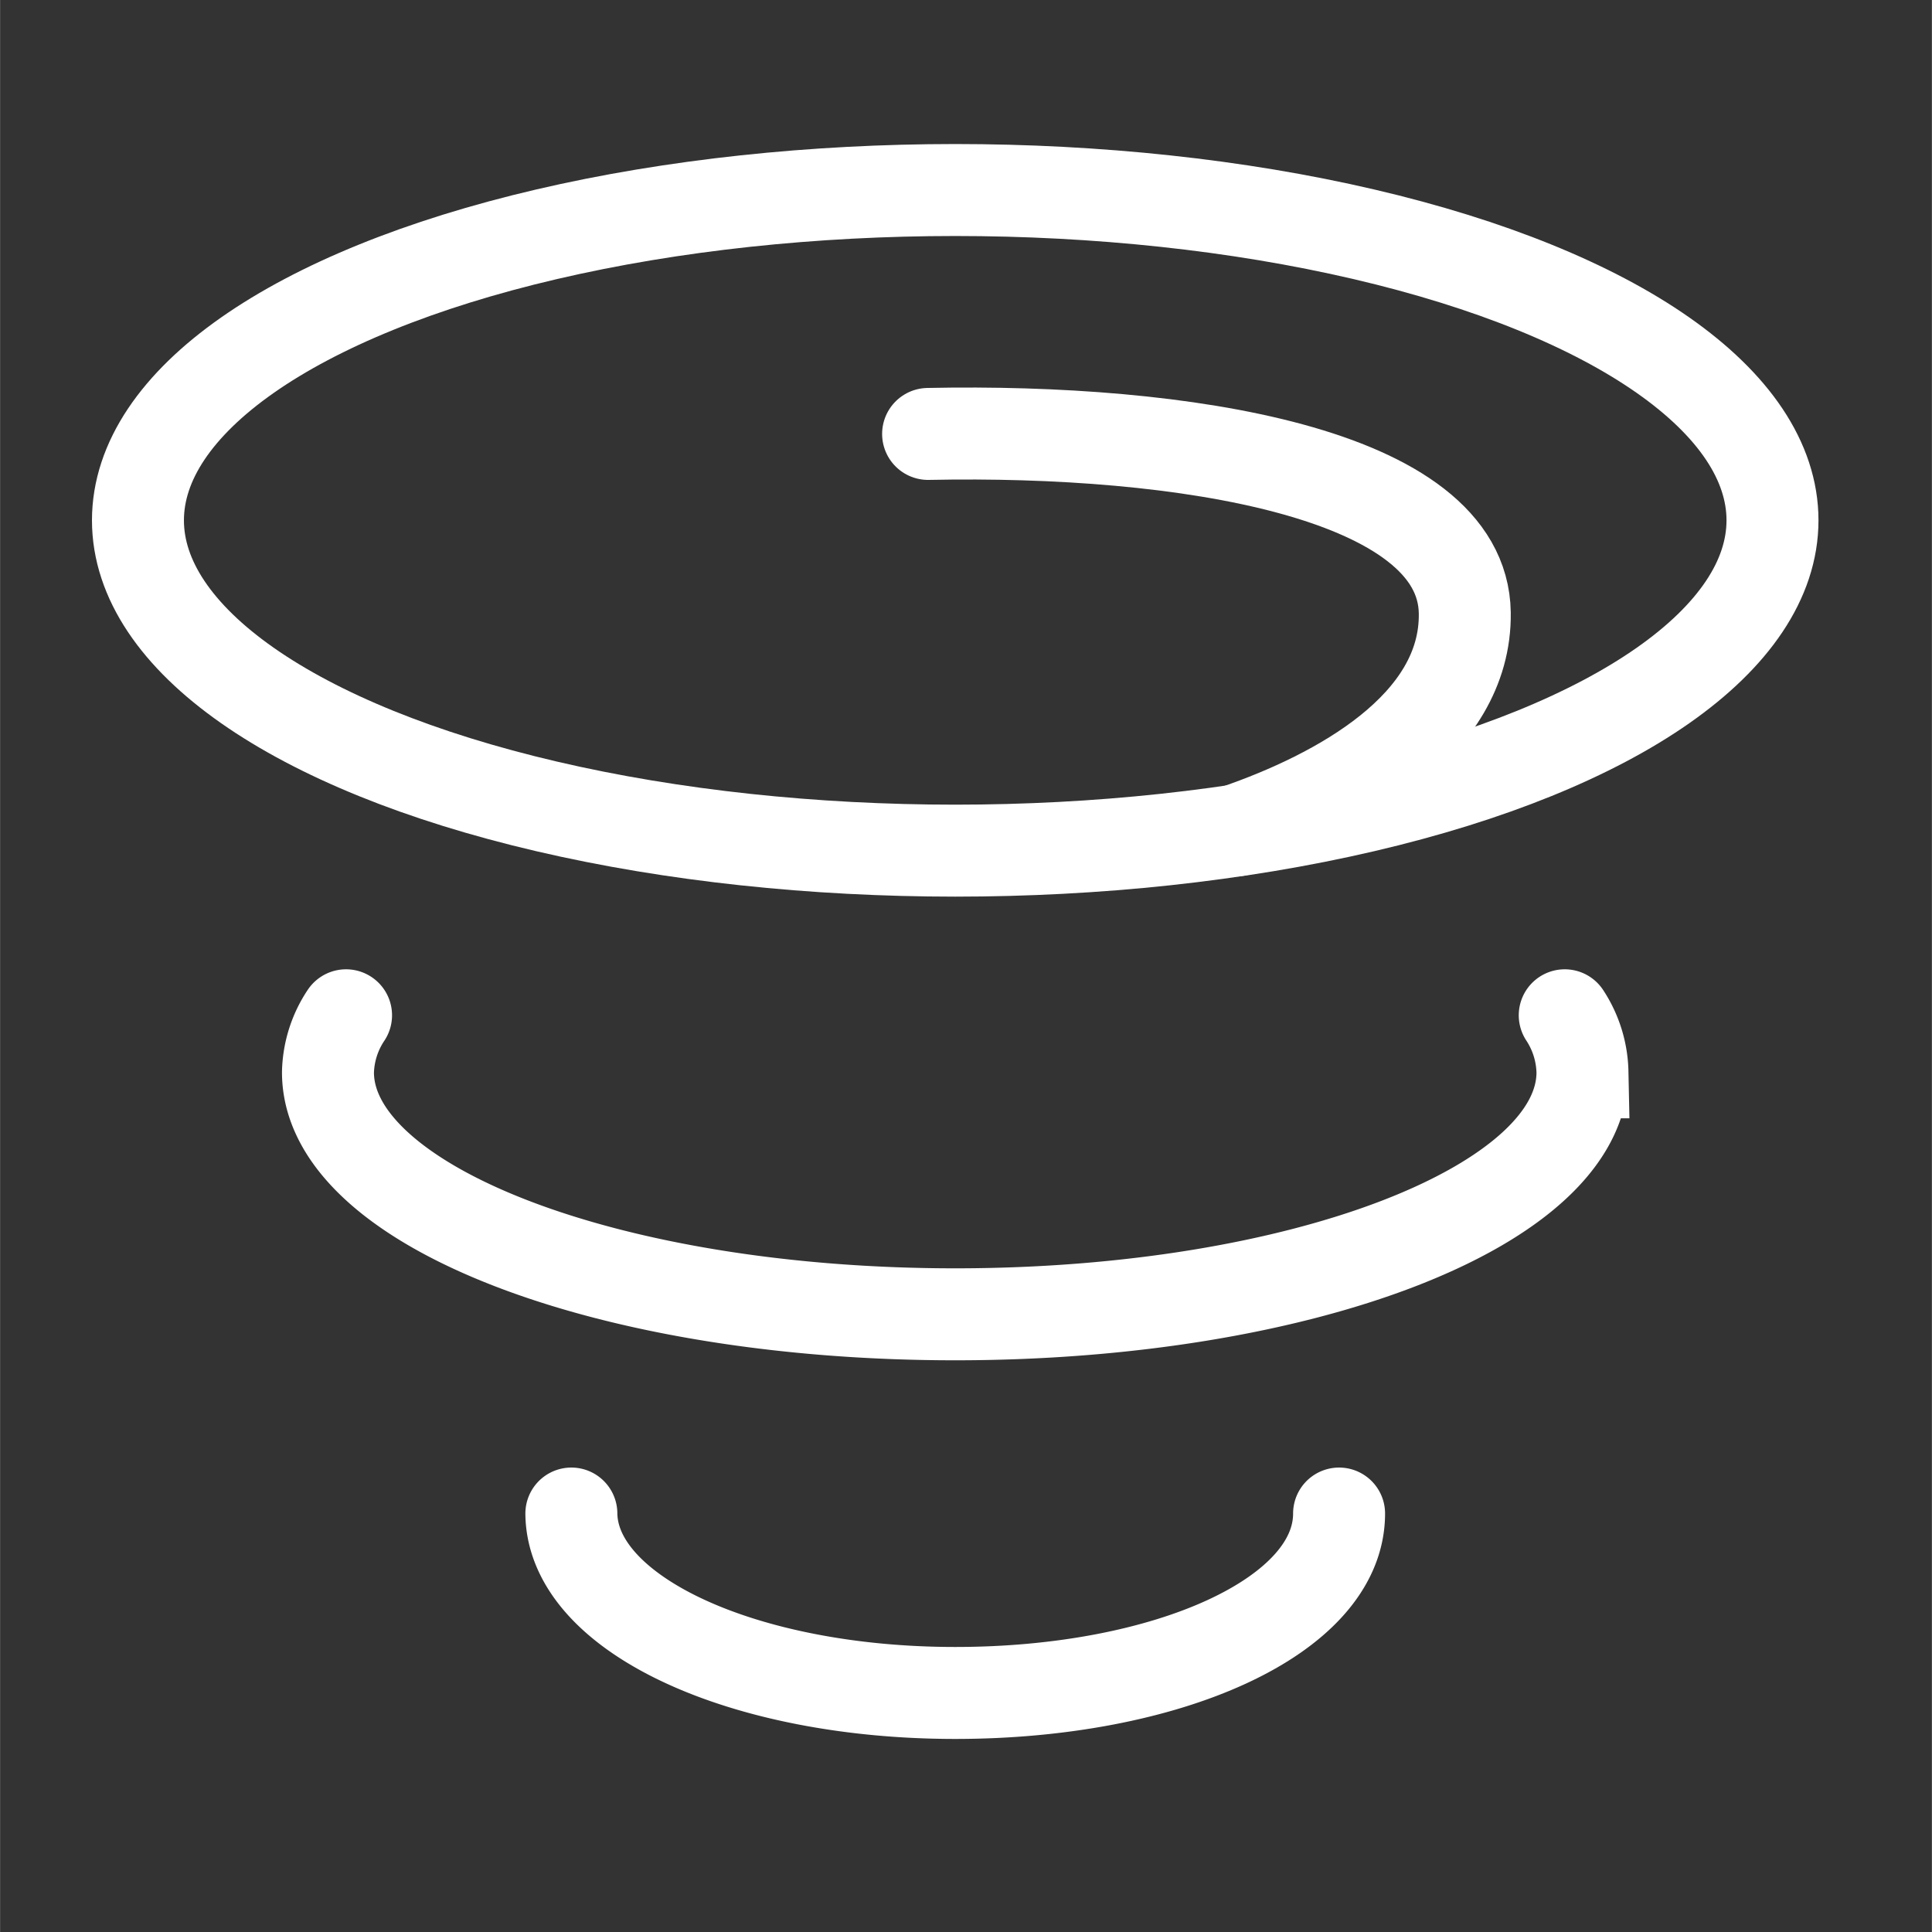 <svg xmlns="http://www.w3.org/2000/svg" xml:space="preserve" width="42" height="42" viewBox="0 0 11.112 11.113"><rect x="0" y="0" width="11.112" height="11.113" fill="#333333" stroke="none"/><g transform="translate(-199.626 -142.332)"><path d="M202.912 151.038c.006.58.989 1.032 2.208 1.032 1.22 0 2.208-.44 2.208-1.032M201.616 148.172a.615.615 0 0 0-.104.328c0 .769 1.615 1.392 3.608 1.392s3.608-.623 3.608-1.392a.62.62 0 0 0-.102-.328" style="fill:none;fill-opacity:1;stroke:#fff;stroke-width:.529;stroke-linecap:round;stroke-linejoin:miter;stroke-miterlimit:2.5;stroke-dasharray:none;stroke-opacity:1"/><ellipse cx="205.12" cy="145.325" rx="4.701" ry="1.9" style="fill:none;fill-opacity:1;stroke:#fff;stroke-width:.529;stroke-linecap:round;stroke-linejoin:miter;stroke-miterlimit:2.5;stroke-dasharray:none;stroke-opacity:1"/><path d="M204.964 144.828c1.462-.03 3.075.222 3.087 1.029.01.655-.735 1.052-1.308 1.25" style="fill:none;fill-opacity:1;stroke:#fff;stroke-width:.529;stroke-linecap:round;stroke-linejoin:miter;stroke-miterlimit:2.5;stroke-dasharray:none;stroke-opacity:1"/></g></svg>